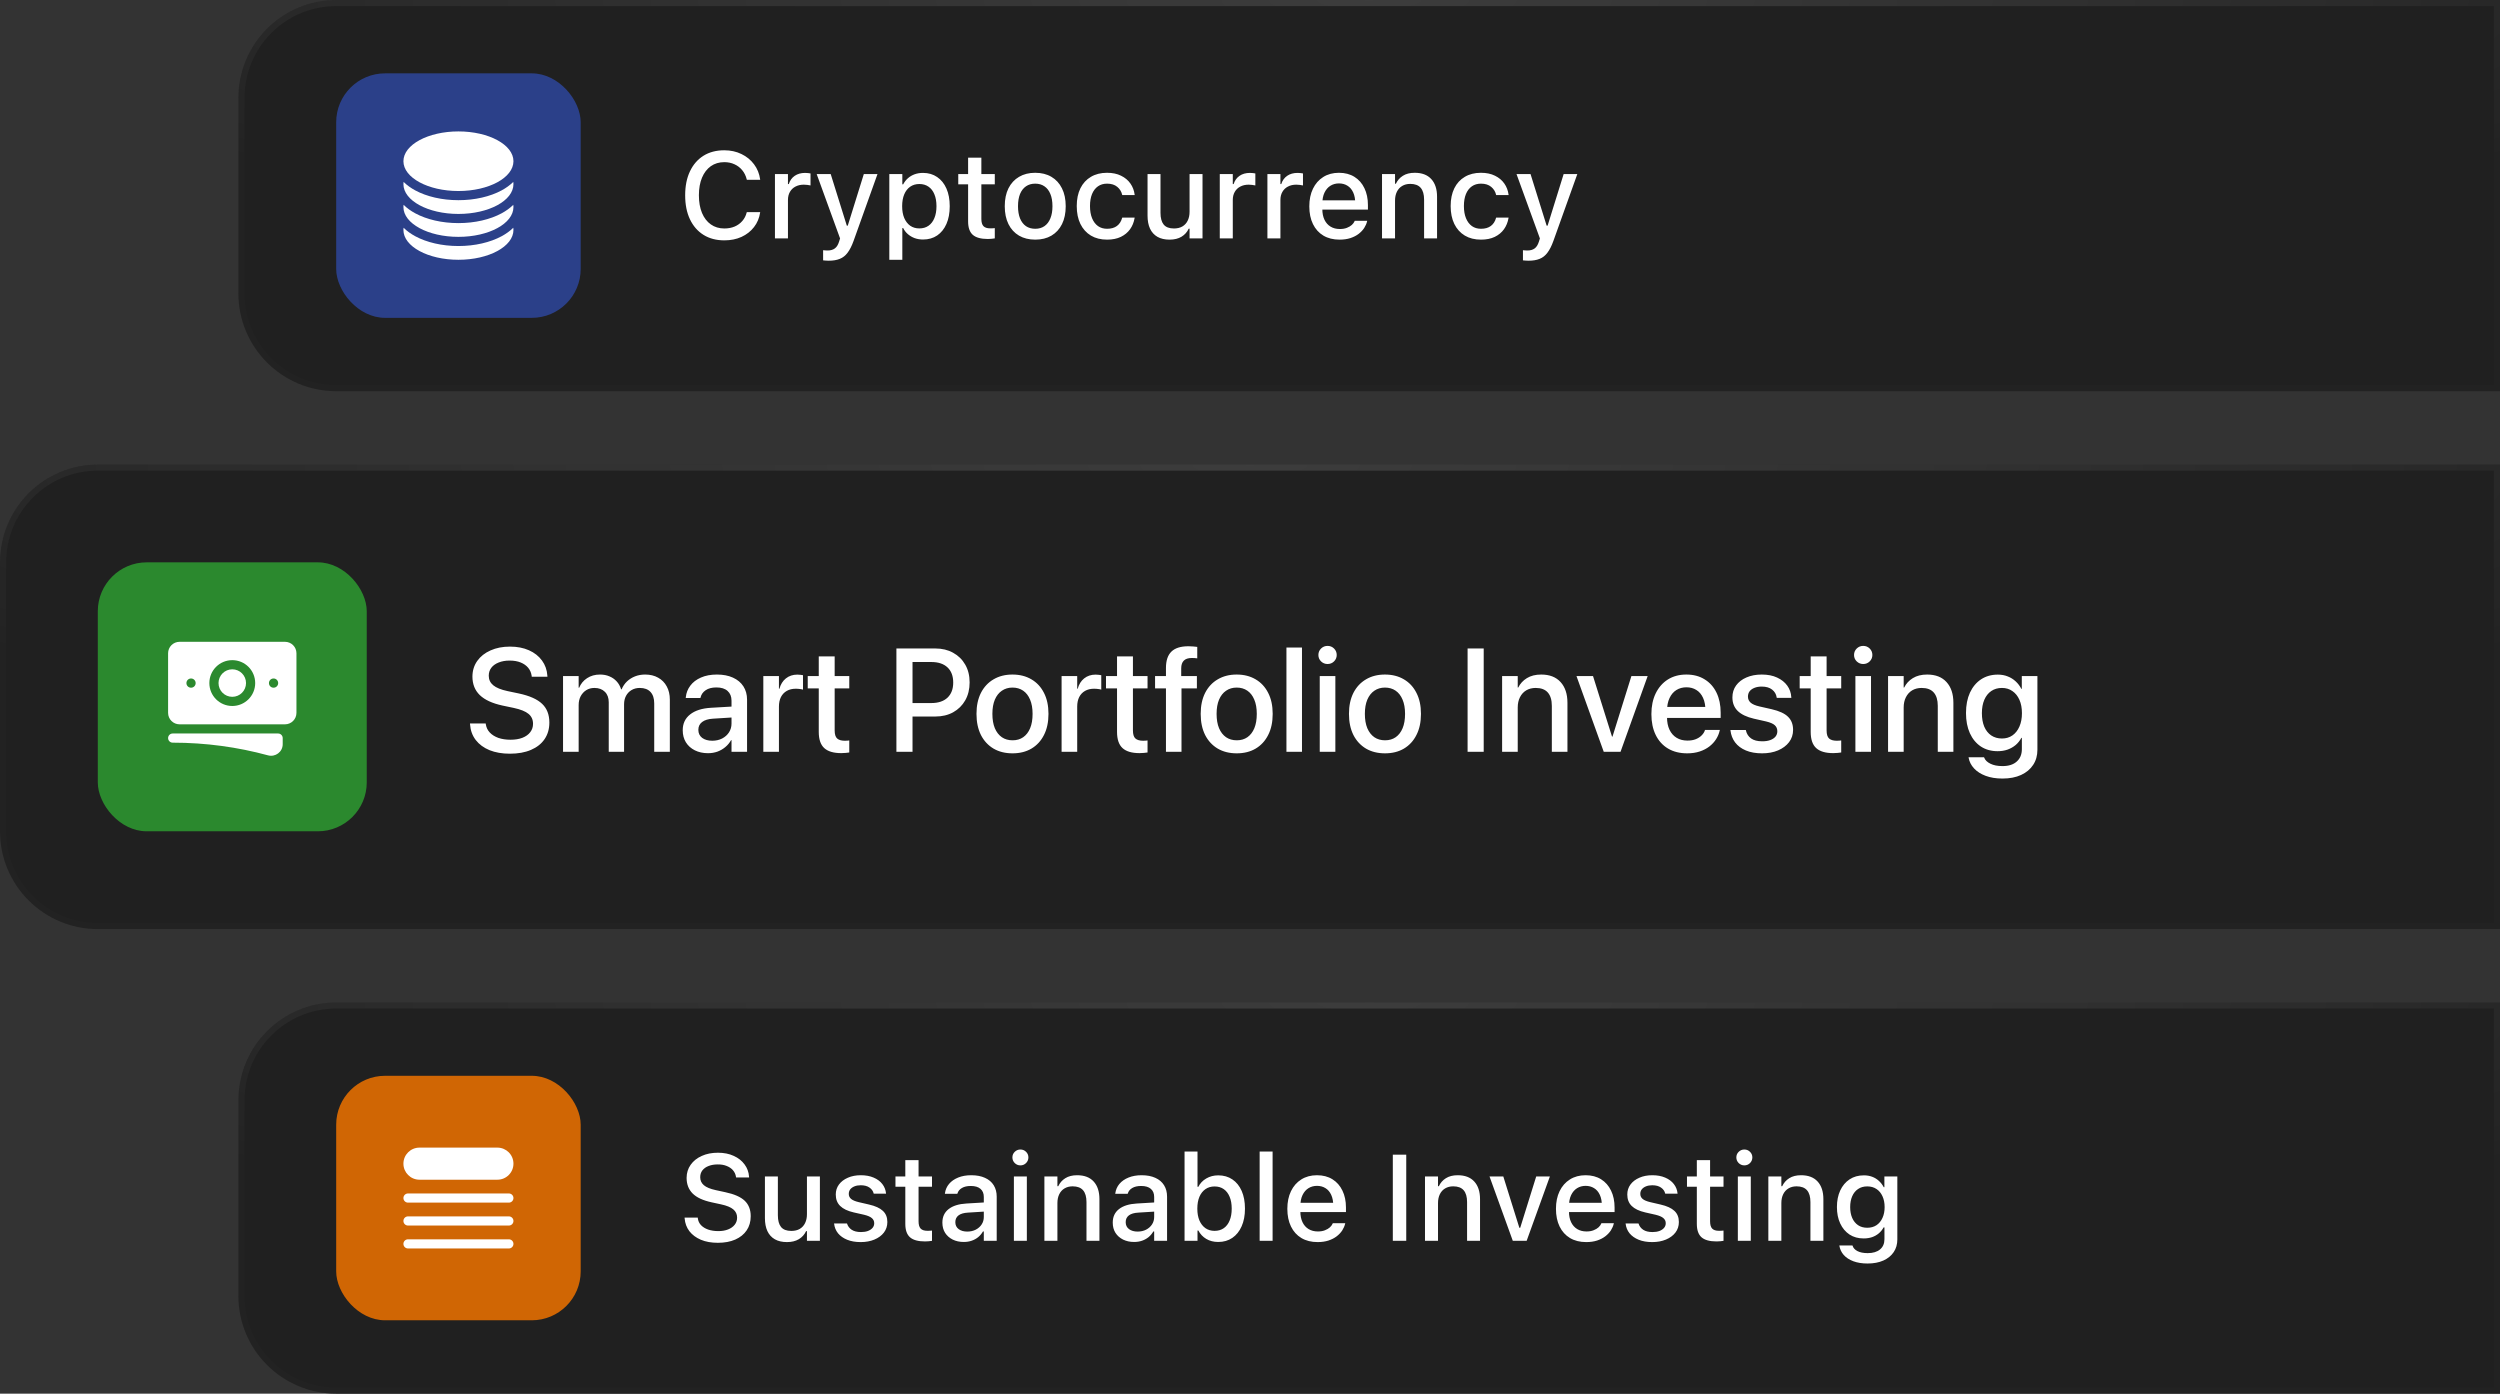 <svg width="409" height="228" viewBox="0 0 409 228" fill="none" xmlns="http://www.w3.org/2000/svg">
<rect x="0" y="0" width="409" height="228" fill="#333333" stroke="none"/>
<path d="M39 16C39 7.163 46.163 0 55 0H409V64H55C46.163 64 39 56.837 39 48V16Z" fill="#202020"/>
<path d="M39.5 16C39.5 7.44 46.44 0.5 55 0.5H408.5V63.5H55C46.44 63.5 39.5 56.56 39.5 48V16Z" stroke="white" stroke-opacity="0.01"/>
<path d="M39.5 16C39.5 7.44 46.44 0.5 55 0.5H408.5V63.5H55C46.44 63.5 39.5 56.56 39.5 48V16Z" stroke="url(#paint0_radial_2_776)" stroke-opacity="0.12"/>
<rect x="55" y="12" width="40" height="40" rx="8" fill="#2B4089"/>
<path d="M84 26.375C84 29.067 79.971 31.25 75 31.25C70.029 31.25 66 29.067 66 26.375C66 23.683 70.029 21.5 75 21.5C79.971 21.5 84 23.683 84 26.375Z" fill="white"/>
<path d="M75 32.75C77.685 32.75 80.191 32.164 82.078 31.141C82.768 30.767 83.425 30.304 83.975 29.757C83.992 29.878 84 30.001 84 30.125C84 32.817 79.971 35 75 35C70.029 35 66 32.817 66 30.125C66 30.001 66.008 29.878 66.025 29.757C66.575 30.304 67.232 30.767 67.922 31.141C69.809 32.164 72.315 32.75 75 32.75Z" fill="white"/>
<path d="M75 36.5C77.685 36.5 80.191 35.914 82.078 34.891C82.768 34.517 83.425 34.054 83.975 33.507C83.992 33.628 84 33.751 84 33.875C84 36.567 79.971 38.75 75 38.75C70.029 38.75 66 36.567 66 33.875C66 33.751 66.008 33.628 66.025 33.507C66.575 34.054 67.232 34.517 67.922 34.891C69.809 35.914 72.315 36.5 75 36.5Z" fill="white"/>
<path d="M75 40.25C77.685 40.25 80.191 39.664 82.078 38.641C82.768 38.267 83.425 37.804 83.975 37.257C83.992 37.378 84 37.501 84 37.625C84 40.317 79.971 42.5 75 42.5C70.029 42.5 66 40.317 66 37.625C66 37.501 66.008 37.378 66.025 37.257C66.575 37.804 67.232 38.267 67.922 38.641C69.809 39.664 72.315 40.25 75 40.25Z" fill="white"/>
<path d="M118.5 39.322C117.185 39.322 116.049 39.023 115.092 38.424C114.135 37.825 113.396 36.975 112.875 35.875C112.354 34.775 112.094 33.469 112.094 31.959V31.949C112.094 30.432 112.354 29.127 112.875 28.033C113.396 26.933 114.132 26.083 115.082 25.484C116.039 24.885 117.175 24.586 118.49 24.586C119.525 24.586 120.463 24.791 121.303 25.201C122.143 25.605 122.829 26.165 123.363 26.881C123.897 27.59 124.229 28.411 124.359 29.342V29.41H122.182L122.162 29.332C122.019 28.759 121.775 28.264 121.43 27.848C121.091 27.431 120.671 27.109 120.17 26.881C119.675 26.646 119.115 26.529 118.49 26.529C117.644 26.529 116.908 26.751 116.283 27.193C115.665 27.636 115.186 28.261 114.848 29.068C114.509 29.876 114.34 30.833 114.34 31.939V31.959C114.34 33.066 114.509 34.026 114.848 34.84C115.186 35.647 115.668 36.272 116.293 36.715C116.918 37.158 117.654 37.379 118.5 37.379C119.125 37.379 119.685 37.275 120.18 37.066C120.681 36.852 121.101 36.549 121.439 36.158C121.785 35.768 122.025 35.299 122.162 34.752L122.182 34.703H124.359V34.762C124.223 35.673 123.887 36.471 123.354 37.154C122.826 37.838 122.146 38.372 121.312 38.756C120.486 39.133 119.548 39.322 118.5 39.322ZM126.781 39V28.473H128.91V30.113H129.047C129.229 29.534 129.551 29.085 130.014 28.766C130.476 28.447 131.046 28.287 131.723 28.287C131.892 28.287 132.055 28.297 132.211 28.316C132.374 28.336 132.504 28.355 132.602 28.375V30.338C132.439 30.299 132.266 30.27 132.084 30.25C131.902 30.224 131.71 30.211 131.508 30.211C130.987 30.211 130.531 30.315 130.141 30.523C129.75 30.725 129.447 31.015 129.232 31.393C129.018 31.764 128.91 32.203 128.91 32.711V39H126.781ZM135.58 42.652C135.43 42.652 135.274 42.646 135.111 42.633C134.949 42.626 134.799 42.613 134.662 42.594V40.934C134.766 40.947 134.88 40.956 135.004 40.963C135.128 40.976 135.251 40.982 135.375 40.982C135.87 40.982 136.267 40.872 136.566 40.65C136.872 40.435 137.107 40.065 137.27 39.537L137.436 39.01L133.607 28.473H135.902L138.832 37.857L138.236 36.92H138.988L138.402 37.857L141.322 28.473H143.559L139.643 39.42C139.35 40.234 139.024 40.875 138.666 41.344C138.314 41.819 137.888 42.154 137.387 42.35C136.892 42.551 136.29 42.652 135.58 42.652ZM145.492 42.506V28.473H147.621V30.162H147.758C147.96 29.771 148.22 29.436 148.539 29.156C148.858 28.876 149.223 28.662 149.633 28.512C150.049 28.362 150.505 28.287 151 28.287C151.892 28.287 152.663 28.512 153.314 28.961C153.972 29.404 154.48 30.032 154.838 30.846C155.196 31.66 155.375 32.62 155.375 33.727V33.746C155.375 34.859 155.196 35.823 154.838 36.637C154.48 37.45 153.975 38.079 153.324 38.522C152.673 38.964 151.902 39.185 151.01 39.185C150.521 39.185 150.066 39.111 149.643 38.961C149.226 38.805 148.855 38.587 148.529 38.307C148.204 38.027 147.947 37.695 147.758 37.31H147.621V42.506H145.492ZM150.404 37.369C150.99 37.369 151.492 37.223 151.908 36.93C152.325 36.637 152.644 36.22 152.865 35.68C153.093 35.139 153.207 34.495 153.207 33.746V33.727C153.207 32.971 153.093 32.324 152.865 31.783C152.644 31.243 152.325 30.829 151.908 30.543C151.492 30.25 150.99 30.104 150.404 30.104C149.831 30.104 149.333 30.25 148.91 30.543C148.487 30.836 148.161 31.253 147.934 31.793C147.706 32.333 147.592 32.978 147.592 33.727V33.746C147.592 34.488 147.706 35.13 147.934 35.67C148.168 36.21 148.493 36.63 148.91 36.93C149.333 37.223 149.831 37.369 150.404 37.369ZM161.615 39.098C160.489 39.098 159.669 38.873 159.154 38.424C158.64 37.975 158.383 37.242 158.383 36.227V30.152H156.771V28.473H158.383V25.797H160.551V28.473H162.748V30.152H160.551V35.807C160.551 36.36 160.665 36.757 160.893 36.998C161.127 37.239 161.495 37.359 161.996 37.359C162.146 37.359 162.276 37.356 162.387 37.35C162.497 37.337 162.618 37.327 162.748 37.32V39C162.592 39.026 162.416 39.049 162.221 39.068C162.025 39.088 161.824 39.098 161.615 39.098ZM169.369 39.205C168.347 39.205 167.462 38.987 166.713 38.551C165.964 38.108 165.388 37.48 164.984 36.666C164.581 35.846 164.379 34.872 164.379 33.746V33.727C164.379 32.594 164.581 31.62 164.984 30.807C165.395 29.993 165.971 29.368 166.713 28.932C167.462 28.489 168.344 28.268 169.359 28.268C170.388 28.268 171.273 28.489 172.016 28.932C172.758 29.368 173.331 29.993 173.734 30.807C174.145 31.62 174.35 32.594 174.35 33.727V33.746C174.35 34.872 174.148 35.846 173.744 36.666C173.34 37.48 172.764 38.108 172.016 38.551C171.273 38.987 170.391 39.205 169.369 39.205ZM169.369 37.428C169.962 37.428 170.466 37.281 170.883 36.988C171.299 36.695 171.618 36.275 171.84 35.728C172.068 35.182 172.182 34.521 172.182 33.746V33.727C172.182 32.945 172.068 32.281 171.84 31.734C171.618 31.188 171.296 30.771 170.873 30.484C170.456 30.191 169.952 30.045 169.359 30.045C168.773 30.045 168.269 30.191 167.846 30.484C167.429 30.771 167.107 31.188 166.879 31.734C166.658 32.281 166.547 32.945 166.547 33.727V33.746C166.547 34.521 166.658 35.185 166.879 35.738C167.107 36.285 167.429 36.705 167.846 36.998C168.269 37.285 168.777 37.428 169.369 37.428ZM181.117 39.205C180.095 39.205 179.213 38.984 178.471 38.541C177.729 38.092 177.156 37.457 176.752 36.637C176.355 35.816 176.156 34.843 176.156 33.717V33.697C176.156 32.584 176.355 31.62 176.752 30.807C177.156 29.993 177.729 29.368 178.471 28.932C179.213 28.489 180.092 28.268 181.107 28.268C181.999 28.268 182.764 28.427 183.402 28.746C184.047 29.059 184.558 29.485 184.936 30.025C185.313 30.566 185.544 31.174 185.629 31.852L185.639 31.91H183.598L183.588 31.871C183.471 31.35 183.204 30.917 182.787 30.572C182.37 30.221 181.814 30.045 181.117 30.045C180.538 30.045 180.04 30.191 179.623 30.484C179.206 30.777 178.884 31.197 178.656 31.744C178.435 32.291 178.324 32.942 178.324 33.697V33.717C178.324 34.492 178.438 35.156 178.666 35.709C178.894 36.262 179.216 36.689 179.633 36.988C180.049 37.281 180.544 37.428 181.117 37.428C181.781 37.428 182.318 37.275 182.729 36.969C183.139 36.663 183.422 36.227 183.578 35.66L183.598 35.602H185.629L185.619 35.68C185.502 36.37 185.255 36.978 184.877 37.506C184.499 38.033 183.995 38.45 183.363 38.756C182.738 39.055 181.99 39.205 181.117 39.205ZM191.342 39.205C190.561 39.205 189.9 39.052 189.359 38.746C188.819 38.434 188.412 37.984 188.139 37.398C187.872 36.812 187.738 36.109 187.738 35.289V28.473H189.857V34.81C189.857 35.663 190.03 36.305 190.375 36.734C190.727 37.164 191.286 37.379 192.055 37.379C192.602 37.379 193.064 37.268 193.441 37.047C193.826 36.819 194.115 36.5 194.311 36.09C194.512 35.68 194.613 35.198 194.613 34.645V28.473H196.732V39H194.613V37.408H194.477C194.216 37.968 193.822 38.408 193.295 38.727C192.768 39.046 192.117 39.205 191.342 39.205ZM199.555 39V28.473H201.684V30.113H201.82C202.003 29.534 202.325 29.085 202.787 28.766C203.249 28.447 203.819 28.287 204.496 28.287C204.665 28.287 204.828 28.297 204.984 28.316C205.147 28.336 205.277 28.355 205.375 28.375V30.338C205.212 30.299 205.04 30.27 204.857 30.25C204.675 30.224 204.483 30.211 204.281 30.211C203.76 30.211 203.305 30.315 202.914 30.523C202.523 30.725 202.221 31.015 202.006 31.393C201.791 31.764 201.684 32.203 201.684 32.711V39H199.555ZM207.348 39V28.473H209.477V30.113H209.613C209.796 29.534 210.118 29.085 210.58 28.766C211.042 28.447 211.612 28.287 212.289 28.287C212.458 28.287 212.621 28.297 212.777 28.316C212.94 28.336 213.07 28.355 213.168 28.375V30.338C213.005 30.299 212.833 30.27 212.65 30.25C212.468 30.224 212.276 30.211 212.074 30.211C211.553 30.211 211.098 30.315 210.707 30.523C210.316 30.725 210.014 31.015 209.799 31.393C209.584 31.764 209.477 32.203 209.477 32.711V39H207.348ZM219.154 39.205C218.126 39.205 217.24 38.984 216.498 38.541C215.762 38.098 215.196 37.47 214.799 36.656C214.402 35.842 214.203 34.879 214.203 33.766V33.756C214.203 32.656 214.402 31.695 214.799 30.875C215.196 30.055 215.756 29.417 216.479 28.961C217.208 28.499 218.064 28.268 219.047 28.268C220.03 28.268 220.876 28.489 221.586 28.932C222.296 29.374 222.839 29.993 223.217 30.787C223.601 31.575 223.793 32.496 223.793 33.551V34.293H215.277V32.779H222.748L221.723 34.176V33.346C221.723 32.59 221.609 31.969 221.381 31.48C221.153 30.986 220.837 30.618 220.434 30.377C220.036 30.13 219.577 30.006 219.057 30.006C218.536 30.006 218.07 30.133 217.66 30.387C217.25 30.641 216.924 31.018 216.684 31.52C216.449 32.014 216.332 32.623 216.332 33.346V34.185C216.332 34.876 216.449 35.465 216.684 35.953C216.918 36.441 217.25 36.816 217.68 37.076C218.109 37.337 218.617 37.467 219.203 37.467C219.646 37.467 220.03 37.402 220.355 37.272C220.688 37.141 220.958 36.982 221.166 36.793C221.374 36.598 221.521 36.399 221.605 36.197L221.635 36.119H223.676L223.656 36.207C223.572 36.572 223.415 36.933 223.188 37.291C222.96 37.643 222.657 37.965 222.279 38.258C221.908 38.544 221.459 38.775 220.932 38.951C220.411 39.12 219.818 39.205 219.154 39.205ZM226.098 39V28.473H228.227V30.064H228.363C228.624 29.511 229.008 29.075 229.516 28.756C230.03 28.43 230.674 28.268 231.449 28.268C232.628 28.268 233.529 28.609 234.154 29.293C234.786 29.977 235.102 30.94 235.102 32.184V39H232.982V32.662C232.982 31.803 232.797 31.158 232.426 30.729C232.055 30.299 231.485 30.084 230.717 30.084C230.209 30.084 229.766 30.198 229.389 30.426C229.018 30.647 228.731 30.963 228.529 31.373C228.327 31.783 228.227 32.268 228.227 32.828V39H226.098ZM242.289 39.205C241.267 39.205 240.385 38.984 239.643 38.541C238.9 38.092 238.327 37.457 237.924 36.637C237.527 35.816 237.328 34.843 237.328 33.717V33.697C237.328 32.584 237.527 31.62 237.924 30.807C238.327 29.993 238.9 29.368 239.643 28.932C240.385 28.489 241.264 28.268 242.279 28.268C243.171 28.268 243.936 28.427 244.574 28.746C245.219 29.059 245.73 29.485 246.107 30.025C246.485 30.566 246.716 31.174 246.801 31.852L246.811 31.91H244.77L244.76 31.871C244.643 31.35 244.376 30.917 243.959 30.572C243.542 30.221 242.986 30.045 242.289 30.045C241.71 30.045 241.212 30.191 240.795 30.484C240.378 30.777 240.056 31.197 239.828 31.744C239.607 32.291 239.496 32.942 239.496 33.697V33.717C239.496 34.492 239.61 35.156 239.838 35.709C240.066 36.262 240.388 36.689 240.805 36.988C241.221 37.281 241.716 37.428 242.289 37.428C242.953 37.428 243.49 37.275 243.9 36.969C244.311 36.663 244.594 36.227 244.75 35.66L244.77 35.602H246.801L246.791 35.68C246.674 36.37 246.426 36.978 246.049 37.506C245.671 38.033 245.167 38.45 244.535 38.756C243.91 39.055 243.161 39.205 242.289 39.205ZM250.072 42.652C249.923 42.652 249.766 42.646 249.604 42.633C249.441 42.626 249.291 42.613 249.154 42.594V40.934C249.258 40.947 249.372 40.956 249.496 40.963C249.62 40.976 249.743 40.982 249.867 40.982C250.362 40.982 250.759 40.872 251.059 40.65C251.365 40.435 251.599 40.065 251.762 39.537L251.928 39.01L248.1 28.473H250.395L253.324 37.857L252.729 36.92H253.48L252.895 37.857L255.814 28.473H258.051L254.135 39.42C253.842 40.234 253.516 40.875 253.158 41.344C252.807 41.819 252.38 42.154 251.879 42.35C251.384 42.551 250.782 42.652 250.072 42.652Z" fill="white"/>
<path d="M0 92C0 83.163 7.163 76 16 76H409V152H16C7.163 152 0 144.837 0 136V92Z" fill="#202020"/>
<path d="M0.5 92C0.5 83.44 7.44 76.5 16 76.5H408.5V151.5H16C7.44 151.5 0.5 144.56 0.5 136V92Z" stroke="white" stroke-opacity="0.01"/>
<path d="M0.5 92C0.5 83.44 7.44 76.5 16 76.5H408.5V151.5H16C7.44 151.5 0.5 144.56 0.5 136V92Z" stroke="url(#paint1_radial_2_776)" stroke-opacity="0.12"/>
<rect x="16" y="92" width="44" height="44" rx="8" fill="#2B892E"/>
<path d="M38 109.5C36.757 109.5 35.75 110.507 35.75 111.75C35.75 112.993 36.757 114 38 114C39.243 114 40.25 112.993 40.25 111.75C40.25 110.507 39.243 109.5 38 109.5Z" fill="white"/>
<path fill-rule="evenodd" clip-rule="evenodd" d="M27.5 106.875C27.5 105.839 28.34 105 29.375 105H46.625C47.66 105 48.5 105.839 48.5 106.875V116.625C48.5 117.661 47.66 118.5 46.625 118.5H29.375C28.34 118.5 27.5 117.661 27.5 116.625V106.875ZM34.25 111.75C34.25 109.679 35.929 108 38 108C40.071 108 41.75 109.679 41.75 111.75C41.75 113.821 40.071 115.5 38 115.5C35.929 115.5 34.25 113.821 34.25 111.75ZM44.75 111C44.336 111 44 111.336 44 111.75V111.758C44 112.172 44.336 112.508 44.75 112.508H44.758C45.172 112.508 45.508 112.172 45.508 111.758V111.75C45.508 111.336 45.172 111 44.758 111H44.75ZM30.5 111.75C30.5 111.336 30.836 111 31.25 111H31.258C31.672 111 32.008 111.336 32.008 111.75V111.758C32.008 112.172 31.672 112.508 31.258 112.508H31.25C30.836 112.508 30.5 112.172 30.5 111.758V111.75Z" fill="white"/>
<path d="M28.25 120C27.836 120 27.5 120.336 27.5 120.75C27.5 121.164 27.836 121.5 28.25 121.5C33.65 121.5 38.88 122.222 43.85 123.575C45.04 123.899 46.25 123.017 46.25 121.755V120.75C46.25 120.336 45.914 120 45.5 120H28.25Z" fill="white"/>
<path d="M83.418 123.305C82.152 123.305 81.043 123.113 80.09 122.73C79.144 122.34 78.394 121.789 77.84 121.078C77.285 120.359 76.973 119.508 76.902 118.523L76.891 118.359H79.457L79.481 118.5C79.559 119.016 79.773 119.461 80.125 119.836C80.477 120.211 80.941 120.504 81.519 120.715C82.106 120.918 82.773 121.02 83.523 121.02C84.273 121.02 84.922 120.914 85.469 120.703C86.023 120.484 86.449 120.18 86.746 119.789C87.051 119.398 87.203 118.941 87.203 118.418V118.406C87.203 117.734 86.957 117.195 86.465 116.789C85.981 116.383 85.176 116.059 84.051 115.816L82.211 115.43C80.547 115.07 79.309 114.5 78.496 113.719C77.691 112.938 77.289 111.926 77.289 110.684V110.672C77.297 109.703 77.562 108.852 78.086 108.117C78.609 107.383 79.332 106.812 80.254 106.406C81.176 105.992 82.234 105.785 83.43 105.785C84.609 105.785 85.644 105.984 86.535 106.383C87.434 106.781 88.144 107.34 88.668 108.059C89.191 108.77 89.484 109.594 89.547 110.531L89.559 110.719H86.992L86.981 110.566C86.902 110.043 86.707 109.598 86.394 109.23C86.082 108.863 85.672 108.578 85.164 108.375C84.656 108.172 84.062 108.07 83.383 108.07C82.695 108.07 82.094 108.176 81.578 108.387C81.062 108.59 80.664 108.875 80.383 109.242C80.102 109.609 79.961 110.043 79.961 110.543V110.555C79.961 111.188 80.207 111.707 80.699 112.113C81.191 112.52 81.969 112.836 83.031 113.062L84.871 113.449C86.629 113.824 87.902 114.391 88.691 115.148C89.481 115.898 89.875 116.918 89.875 118.207V118.219C89.875 119.258 89.613 120.16 89.09 120.926C88.574 121.684 87.832 122.27 86.863 122.684C85.902 123.098 84.754 123.305 83.418 123.305ZM92.113 123V110.602H94.668V112.512H94.75C95.016 111.863 95.445 111.344 96.039 110.953C96.641 110.555 97.348 110.355 98.16 110.355C98.731 110.355 99.242 110.453 99.695 110.648C100.156 110.836 100.551 111.109 100.879 111.469C101.207 111.82 101.453 112.254 101.617 112.77H101.699C101.91 112.27 102.203 111.84 102.578 111.48C102.961 111.121 103.402 110.844 103.902 110.648C104.41 110.453 104.957 110.355 105.543 110.355C106.363 110.355 107.074 110.527 107.676 110.871C108.285 111.207 108.754 111.684 109.082 112.301C109.418 112.91 109.586 113.633 109.586 114.469V123H107.031V115.078C107.031 114.266 106.828 113.641 106.422 113.203C106.016 112.766 105.43 112.547 104.664 112.547C104.156 112.547 103.707 112.664 103.316 112.898C102.934 113.125 102.633 113.441 102.414 113.848C102.203 114.246 102.098 114.707 102.098 115.23V123H99.59V114.891C99.59 114.164 99.379 113.594 98.957 113.18C98.535 112.758 97.965 112.547 97.246 112.547C96.746 112.547 96.301 112.668 95.91 112.91C95.527 113.152 95.223 113.484 94.996 113.906C94.777 114.328 94.668 114.809 94.668 115.348V123H92.113ZM115.832 123.223C115.02 123.223 114.301 123.066 113.676 122.754C113.051 122.441 112.562 122.004 112.211 121.441C111.867 120.879 111.695 120.227 111.695 119.484V119.461C111.695 118.375 112.098 117.516 112.902 116.883C113.707 116.242 114.844 115.879 116.312 115.793L120.977 115.523V117.305L116.652 117.574C115.871 117.621 115.273 117.805 114.859 118.125C114.453 118.438 114.25 118.859 114.25 119.391V119.414C114.25 119.961 114.457 120.395 114.871 120.715C115.293 121.027 115.844 121.184 116.523 121.184C117.125 121.184 117.664 121.062 118.141 120.82C118.617 120.57 118.992 120.234 119.266 119.812C119.539 119.383 119.676 118.902 119.676 118.371V114.633C119.676 113.953 119.461 113.422 119.031 113.039C118.609 112.656 118 112.465 117.203 112.465C116.477 112.465 115.891 112.617 115.445 112.922C115.008 113.219 114.73 113.609 114.613 114.094L114.59 114.188H112.188L112.199 114.059C112.27 113.355 112.516 112.727 112.938 112.172C113.359 111.609 113.938 111.168 114.672 110.848C115.414 110.52 116.285 110.355 117.285 110.355C118.301 110.355 119.176 110.523 119.91 110.859C120.652 111.195 121.223 111.672 121.621 112.289C122.02 112.906 122.219 113.633 122.219 114.469V123H119.676V121.09H119.605C119.363 121.52 119.051 121.895 118.668 122.215C118.293 122.535 117.863 122.785 117.379 122.965C116.895 123.137 116.379 123.223 115.832 123.223ZM124.879 123V110.602H127.434V112.676H127.516C127.711 111.957 128.062 111.395 128.57 110.988C129.086 110.574 129.711 110.367 130.445 110.367C130.633 110.367 130.809 110.379 130.973 110.402C131.137 110.418 131.27 110.438 131.371 110.461V112.828C131.246 112.781 131.078 112.746 130.867 112.723C130.656 112.691 130.426 112.676 130.176 112.676C129.621 112.676 129.137 112.793 128.723 113.027C128.309 113.262 127.988 113.598 127.762 114.035C127.543 114.473 127.434 114.996 127.434 115.605V123H124.879ZM137.629 123.211C136.379 123.211 135.453 122.938 134.852 122.391C134.25 121.844 133.949 120.957 133.949 119.73V112.617H132.145V110.602H133.949V107.391H136.551V110.602H138.941V112.617H136.551V119.496C136.551 120.137 136.688 120.578 136.961 120.82C137.234 121.062 137.648 121.184 138.203 121.184C138.352 121.184 138.484 121.18 138.602 121.172C138.719 121.156 138.832 121.145 138.941 121.137V123.105C138.777 123.129 138.582 123.152 138.355 123.176C138.129 123.199 137.887 123.211 137.629 123.211ZM147.977 117.223V115.02H152.359C153.5 115.02 154.383 114.727 155.008 114.141C155.633 113.547 155.945 112.727 155.945 111.68V111.656C155.945 110.594 155.633 109.77 155.008 109.184C154.383 108.598 153.5 108.305 152.359 108.305H147.977V106.09H153.016C154.125 106.09 155.098 106.324 155.934 106.793C156.777 107.254 157.438 107.902 157.914 108.738C158.391 109.566 158.629 110.531 158.629 111.633V111.656C158.629 112.758 158.391 113.73 157.914 114.574C157.438 115.41 156.777 116.062 155.934 116.531C155.098 116.992 154.125 117.223 153.016 117.223H147.977ZM146.652 123V106.09H149.289V123H146.652ZM165.648 123.246C164.461 123.246 163.426 122.988 162.543 122.473C161.66 121.949 160.973 121.207 160.48 120.246C159.996 119.277 159.754 118.129 159.754 116.801V116.777C159.754 115.457 159.996 114.316 160.48 113.355C160.973 112.395 161.66 111.656 162.543 111.141C163.426 110.617 164.457 110.355 165.637 110.355C166.824 110.355 167.859 110.617 168.742 111.141C169.625 111.656 170.309 112.395 170.793 113.355C171.285 114.309 171.531 115.449 171.531 116.777V116.801C171.531 118.137 171.285 119.285 170.793 120.246C170.309 121.207 169.625 121.949 168.742 122.473C167.867 122.988 166.836 123.246 165.648 123.246ZM165.66 121.113C166.332 121.113 166.91 120.945 167.395 120.609C167.887 120.266 168.266 119.773 168.531 119.133C168.797 118.492 168.93 117.715 168.93 116.801V116.777C168.93 115.871 168.793 115.098 168.52 114.457C168.254 113.816 167.875 113.328 167.383 112.992C166.891 112.656 166.309 112.488 165.637 112.488C164.98 112.488 164.402 112.66 163.902 113.004C163.41 113.34 163.027 113.828 162.754 114.469C162.488 115.102 162.355 115.871 162.355 116.777V116.801C162.355 117.715 162.488 118.492 162.754 119.133C163.027 119.773 163.41 120.266 163.902 120.609C164.395 120.945 164.98 121.113 165.66 121.113ZM173.676 123V110.602H176.23V112.676H176.312C176.508 111.957 176.859 111.395 177.367 110.988C177.883 110.574 178.508 110.367 179.242 110.367C179.43 110.367 179.605 110.379 179.77 110.402C179.934 110.418 180.066 110.438 180.168 110.461V112.828C180.043 112.781 179.875 112.746 179.664 112.723C179.453 112.691 179.223 112.676 178.973 112.676C178.418 112.676 177.934 112.793 177.52 113.027C177.105 113.262 176.785 113.598 176.559 114.035C176.34 114.473 176.23 114.996 176.23 115.605V123H173.676ZM186.426 123.211C185.176 123.211 184.25 122.938 183.648 122.391C183.047 121.844 182.746 120.957 182.746 119.73V112.617H180.941V110.602H182.746V107.391H185.348V110.602H187.738V112.617H185.348V119.496C185.348 120.137 185.484 120.578 185.758 120.82C186.031 121.062 186.445 121.184 187 121.184C187.148 121.184 187.281 121.18 187.398 121.172C187.516 121.156 187.629 121.145 187.738 121.137V123.105C187.574 123.129 187.379 123.152 187.152 123.176C186.926 123.199 186.684 123.211 186.426 123.211ZM190.75 123V112.617H188.969V110.602H190.75V109.277C190.75 108.074 191.047 107.184 191.641 106.605C192.234 106.02 193.164 105.727 194.43 105.727C194.695 105.727 194.957 105.738 195.215 105.762C195.473 105.777 195.691 105.801 195.871 105.832V107.707C195.746 107.684 195.605 107.668 195.449 107.66C195.293 107.652 195.137 107.648 194.98 107.648C194.387 107.648 193.949 107.793 193.668 108.082C193.387 108.363 193.246 108.785 193.246 109.348V110.602H195.812V112.617H193.293V123H190.75ZM202.328 123.246C201.141 123.246 200.105 122.988 199.223 122.473C198.34 121.949 197.652 121.207 197.16 120.246C196.676 119.277 196.434 118.129 196.434 116.801V116.777C196.434 115.457 196.676 114.316 197.16 113.355C197.652 112.395 198.34 111.656 199.223 111.141C200.105 110.617 201.137 110.355 202.316 110.355C203.504 110.355 204.539 110.617 205.422 111.141C206.305 111.656 206.988 112.395 207.473 113.355C207.965 114.309 208.211 115.449 208.211 116.777V116.801C208.211 118.137 207.965 119.285 207.473 120.246C206.988 121.207 206.305 121.949 205.422 122.473C204.547 122.988 203.516 123.246 202.328 123.246ZM202.34 121.113C203.012 121.113 203.59 120.945 204.074 120.609C204.566 120.266 204.945 119.773 205.211 119.133C205.477 118.492 205.609 117.715 205.609 116.801V116.777C205.609 115.871 205.473 115.098 205.199 114.457C204.934 113.816 204.555 113.328 204.062 112.992C203.57 112.656 202.988 112.488 202.316 112.488C201.66 112.488 201.082 112.66 200.582 113.004C200.09 113.34 199.707 113.828 199.434 114.469C199.168 115.102 199.035 115.871 199.035 116.777V116.801C199.035 117.715 199.168 118.492 199.434 119.133C199.707 119.773 200.09 120.266 200.582 120.609C201.074 120.945 201.66 121.113 202.34 121.113ZM210.461 123V105.938H213.004V123H210.461ZM215.91 123V110.602H218.465V123H215.91ZM217.188 108.633C216.773 108.633 216.418 108.488 216.121 108.199C215.832 107.91 215.688 107.562 215.688 107.156C215.688 106.742 215.832 106.391 216.121 106.102C216.418 105.812 216.773 105.668 217.188 105.668C217.609 105.668 217.965 105.812 218.254 106.102C218.543 106.391 218.688 106.742 218.688 107.156C218.688 107.562 218.543 107.91 218.254 108.199C217.965 108.488 217.609 108.633 217.188 108.633ZM226.586 123.246C225.398 123.246 224.363 122.988 223.48 122.473C222.598 121.949 221.91 121.207 221.418 120.246C220.934 119.277 220.691 118.129 220.691 116.801V116.777C220.691 115.457 220.934 114.316 221.418 113.355C221.91 112.395 222.598 111.656 223.48 111.141C224.363 110.617 225.395 110.355 226.574 110.355C227.762 110.355 228.797 110.617 229.68 111.141C230.562 111.656 231.246 112.395 231.73 113.355C232.223 114.309 232.469 115.449 232.469 116.777V116.801C232.469 118.137 232.223 119.285 231.73 120.246C231.246 121.207 230.562 121.949 229.68 122.473C228.805 122.988 227.773 123.246 226.586 123.246ZM226.598 121.113C227.27 121.113 227.848 120.945 228.332 120.609C228.824 120.266 229.203 119.773 229.469 119.133C229.734 118.492 229.867 117.715 229.867 116.801V116.777C229.867 115.871 229.73 115.098 229.457 114.457C229.191 113.816 228.812 113.328 228.32 112.992C227.828 112.656 227.246 112.488 226.574 112.488C225.918 112.488 225.34 112.66 224.84 113.004C224.348 113.34 223.965 113.828 223.691 114.469C223.426 115.102 223.293 115.871 223.293 116.777V116.801C223.293 117.715 223.426 118.492 223.691 119.133C223.965 119.773 224.348 120.266 224.84 120.609C225.332 120.945 225.918 121.113 226.598 121.113ZM240.098 123V106.09H242.734V123H240.098ZM245.746 123V110.602H248.301V112.477H248.383C248.703 111.836 249.176 111.324 249.801 110.941C250.434 110.551 251.215 110.355 252.145 110.355C253.512 110.355 254.566 110.766 255.309 111.586C256.059 112.406 256.434 113.535 256.434 114.973V123H253.879V115.477C253.879 114.523 253.66 113.797 253.223 113.297C252.785 112.797 252.125 112.547 251.242 112.547C250.648 112.547 250.129 112.68 249.684 112.945C249.246 113.211 248.906 113.586 248.664 114.07C248.422 114.547 248.301 115.109 248.301 115.758V123H245.746ZM262.375 123L257.91 110.602H260.617L263.723 120.504H263.805L266.898 110.602H269.559L265.117 123H262.375ZM276.027 123.246C274.809 123.246 273.762 122.984 272.887 122.461C272.012 121.938 271.34 121.195 270.871 120.234C270.402 119.273 270.168 118.141 270.168 116.836V116.824C270.168 115.535 270.402 114.406 270.871 113.438C271.348 112.461 272.012 111.703 272.863 111.164C273.723 110.625 274.73 110.355 275.887 110.355C277.043 110.355 278.039 110.617 278.875 111.141C279.719 111.656 280.367 112.383 280.82 113.32C281.273 114.25 281.5 115.34 281.5 116.59V117.457H271.445V115.652H280.27L279.016 117.328V116.344C279.016 115.461 278.883 114.734 278.617 114.164C278.352 113.586 277.984 113.156 277.516 112.875C277.055 112.586 276.516 112.441 275.898 112.441C275.289 112.441 274.742 112.59 274.258 112.887C273.781 113.184 273.406 113.625 273.133 114.211C272.859 114.789 272.723 115.5 272.723 116.344V117.328C272.723 118.133 272.859 118.82 273.133 119.391C273.406 119.961 273.793 120.398 274.293 120.703C274.793 121.008 275.387 121.16 276.074 121.16C276.582 121.16 277.027 121.086 277.41 120.938C277.801 120.781 278.121 120.578 278.371 120.328C278.629 120.078 278.809 119.805 278.91 119.508L278.934 119.414H281.371L281.336 119.543C281.234 120.012 281.043 120.469 280.762 120.914C280.488 121.352 280.125 121.75 279.672 122.109C279.219 122.461 278.688 122.738 278.078 122.941C277.469 123.145 276.785 123.246 276.027 123.246ZM288.285 123.246C287.254 123.246 286.367 123.09 285.625 122.777C284.883 122.465 284.297 122.027 283.867 121.465C283.445 120.902 283.191 120.25 283.105 119.508L283.094 119.426H285.625L285.637 119.52C285.762 120.066 286.043 120.496 286.48 120.809C286.918 121.121 287.523 121.277 288.297 121.277C288.812 121.277 289.25 121.211 289.609 121.078C289.977 120.945 290.262 120.758 290.465 120.516C290.668 120.266 290.77 119.973 290.77 119.637V119.625C290.77 119.227 290.633 118.902 290.359 118.652C290.094 118.402 289.621 118.195 288.941 118.031L286.926 117.574C285.754 117.301 284.875 116.879 284.289 116.309C283.711 115.738 283.422 115.004 283.422 114.105V114.094C283.422 113.352 283.621 112.703 284.02 112.148C284.426 111.586 284.988 111.148 285.707 110.836C286.434 110.516 287.273 110.355 288.227 110.355C289.195 110.355 290.031 110.52 290.734 110.848C291.445 111.176 292 111.617 292.398 112.172C292.797 112.727 293.016 113.355 293.055 114.059L293.066 114.176H290.676L290.664 114.094C290.586 113.57 290.336 113.145 289.914 112.816C289.5 112.488 288.934 112.324 288.215 112.324C287.762 112.324 287.363 112.395 287.02 112.535C286.684 112.668 286.422 112.855 286.234 113.098C286.055 113.34 285.965 113.629 285.965 113.965V113.977C285.965 114.359 286.109 114.684 286.398 114.949C286.688 115.207 287.164 115.414 287.828 115.57L289.844 116.027C291.094 116.316 291.988 116.73 292.527 117.27C293.074 117.801 293.348 118.512 293.348 119.402V119.414C293.348 120.172 293.129 120.84 292.691 121.418C292.254 121.988 291.652 122.438 290.887 122.766C290.129 123.086 289.262 123.246 288.285 123.246ZM299.91 123.211C298.66 123.211 297.734 122.938 297.133 122.391C296.531 121.844 296.23 120.957 296.23 119.73V112.617H294.426V110.602H296.23V107.391H298.832V110.602H301.223V112.617H298.832V119.496C298.832 120.137 298.969 120.578 299.242 120.82C299.516 121.062 299.93 121.184 300.484 121.184C300.633 121.184 300.766 121.18 300.883 121.172C301 121.156 301.113 121.145 301.223 121.137V123.105C301.059 123.129 300.863 123.152 300.637 123.176C300.41 123.199 300.168 123.211 299.91 123.211ZM303.543 123V110.602H306.098V123H303.543ZM304.82 108.633C304.406 108.633 304.051 108.488 303.754 108.199C303.465 107.91 303.32 107.562 303.32 107.156C303.32 106.742 303.465 106.391 303.754 106.102C304.051 105.812 304.406 105.668 304.82 105.668C305.242 105.668 305.598 105.812 305.887 106.102C306.176 106.391 306.32 106.742 306.32 107.156C306.32 107.562 306.176 107.91 305.887 108.199C305.598 108.488 305.242 108.633 304.82 108.633ZM308.887 123V110.602H311.441V112.477H311.523C311.844 111.836 312.316 111.324 312.941 110.941C313.574 110.551 314.355 110.355 315.285 110.355C316.652 110.355 317.707 110.766 318.449 111.586C319.199 112.406 319.574 113.535 319.574 114.973V123H317.02V115.477C317.02 114.523 316.801 113.797 316.363 113.297C315.926 112.797 315.266 112.547 314.383 112.547C313.789 112.547 313.27 112.68 312.824 112.945C312.387 113.211 312.047 113.586 311.805 114.07C311.562 114.547 311.441 115.109 311.441 115.758V123H308.887ZM327.613 127.371C326.559 127.371 325.637 127.223 324.848 126.926C324.059 126.629 323.426 126.223 322.949 125.707C322.48 125.199 322.188 124.625 322.07 123.984L322.059 123.891H324.59L324.625 123.973C324.781 124.371 325.117 124.695 325.633 124.945C326.148 125.203 326.809 125.332 327.613 125.332C328.621 125.332 329.398 125.082 329.945 124.582C330.5 124.09 330.777 123.414 330.777 122.555V120.715H330.695C330.453 121.168 330.141 121.559 329.758 121.887C329.375 122.207 328.934 122.457 328.434 122.637C327.941 122.809 327.398 122.895 326.805 122.895C325.766 122.895 324.855 122.641 324.074 122.133C323.301 121.617 322.699 120.891 322.27 119.953C321.848 119.016 321.637 117.918 321.637 116.66V116.648C321.637 115.367 321.852 114.258 322.281 113.32C322.719 112.383 323.324 111.656 324.098 111.141C324.879 110.625 325.797 110.367 326.852 110.367C327.438 110.367 327.973 110.465 328.457 110.66C328.949 110.848 329.383 111.117 329.758 111.469C330.141 111.82 330.453 112.23 330.695 112.699H330.766V110.602H333.32V122.672C333.32 123.617 333.086 124.441 332.617 125.145C332.156 125.848 331.5 126.395 330.648 126.785C329.797 127.176 328.785 127.371 327.613 127.371ZM327.52 120.82C328.176 120.82 328.746 120.652 329.23 120.316C329.723 119.973 330.105 119.488 330.379 118.863C330.652 118.238 330.789 117.512 330.789 116.684V116.672C330.789 115.836 330.652 115.109 330.379 114.492C330.105 113.875 329.723 113.398 329.23 113.062C328.746 112.719 328.176 112.547 327.52 112.547C326.848 112.547 326.266 112.715 325.773 113.051C325.281 113.387 324.902 113.863 324.637 114.48C324.371 115.098 324.238 115.824 324.238 116.66V116.684C324.238 117.527 324.367 118.262 324.625 118.887C324.891 119.504 325.27 119.98 325.762 120.316C326.262 120.652 326.848 120.82 327.52 120.82Z" fill="white"/>
<path d="M39 180C39 171.163 46.163 164 55 164H409V228H55C46.163 228 39 220.837 39 212V180Z" fill="#202020"/>
<path d="M39.5 180C39.5 171.44 46.44 164.5 55 164.5H408.5V227.5H55C46.44 227.5 39.5 220.56 39.5 212V180Z" stroke="white" stroke-opacity="0.01"/>
<path d="M39.5 180C39.5 171.44 46.44 164.5 55 164.5H408.5V227.5H55C46.44 227.5 39.5 220.56 39.5 212V180Z" stroke="url(#paint2_radial_2_776)" stroke-opacity="0.12"/>
<rect x="55" y="176" width="40" height="40" rx="8" fill="#D06604"/>
<path d="M68.625 187.75C67.175 187.75 66 188.925 66 190.375C66 191.825 67.175 193 68.625 193H81.375C82.825 193 84 191.825 84 190.375C84 188.925 82.825 187.75 81.375 187.75H68.625Z" fill="white"/>
<path d="M66.75 195.25C66.336 195.25 66 195.586 66 196C66 196.414 66.336 196.75 66.75 196.75H83.25C83.664 196.75 84 196.414 84 196C84 195.586 83.664 195.25 83.25 195.25H66.75Z" fill="white"/>
<path d="M66 199.75C66 199.336 66.336 199 66.75 199H83.25C83.664 199 84 199.336 84 199.75C84 200.164 83.664 200.5 83.25 200.5H66.75C66.336 200.5 66 200.164 66 199.75Z" fill="white"/>
<path d="M66.75 202.75C66.336 202.75 66 203.086 66 203.5C66 203.914 66.336 204.25 66.75 204.25H83.25C83.664 204.25 84 203.914 84 203.5C84 203.086 83.664 202.75 83.25 202.75H66.75Z" fill="white"/>
<path d="M117.436 203.322C116.374 203.322 115.45 203.156 114.662 202.824C113.874 202.486 113.249 202.02 112.787 201.428C112.331 200.829 112.071 200.129 112.006 199.328L111.996 199.201H114.154L114.164 199.309C114.216 199.738 114.385 200.109 114.672 200.422C114.965 200.734 115.355 200.979 115.844 201.154C116.339 201.324 116.898 201.408 117.523 201.408C118.129 201.408 118.66 201.317 119.115 201.135C119.577 200.952 119.939 200.695 120.199 200.363C120.46 200.031 120.59 199.647 120.59 199.211V199.201C120.59 198.654 120.385 198.208 119.975 197.863C119.571 197.512 118.9 197.235 117.963 197.033L116.43 196.701C115.01 196.395 113.972 195.913 113.314 195.256C112.657 194.592 112.328 193.742 112.328 192.707V192.697C112.335 191.883 112.556 191.171 112.992 190.559C113.428 189.94 114.031 189.458 114.799 189.113C115.567 188.762 116.449 188.586 117.445 188.586C118.435 188.586 119.301 188.758 120.043 189.104C120.792 189.442 121.381 189.908 121.811 190.5C122.247 191.086 122.491 191.75 122.543 192.492L122.553 192.629H120.424L120.404 192.512C120.339 192.108 120.176 191.757 119.916 191.457C119.662 191.158 119.32 190.923 118.891 190.754C118.467 190.578 117.973 190.493 117.406 190.5C116.853 190.5 116.361 190.585 115.932 190.754C115.502 190.917 115.163 191.154 114.916 191.467C114.675 191.779 114.555 192.154 114.555 192.59V192.6C114.555 193.12 114.753 193.553 115.15 193.898C115.554 194.243 116.208 194.514 117.113 194.709L118.646 195.041C120.124 195.354 121.189 195.822 121.84 196.447C122.491 197.072 122.816 197.912 122.816 198.967V198.977C122.816 199.868 122.595 200.64 122.152 201.291C121.716 201.936 121.094 202.437 120.287 202.795C119.486 203.146 118.536 203.322 117.436 203.322ZM128.744 203.205C127.963 203.205 127.302 203.052 126.762 202.746C126.221 202.434 125.814 201.984 125.541 201.398C125.274 200.812 125.141 200.109 125.141 199.289V192.473H127.26V198.811C127.26 199.663 127.432 200.305 127.777 200.734C128.129 201.164 128.689 201.379 129.457 201.379C130.004 201.379 130.466 201.268 130.844 201.047C131.228 200.819 131.518 200.5 131.713 200.09C131.915 199.68 132.016 199.198 132.016 198.645V192.473H134.135V203H132.016V201.408H131.879C131.618 201.968 131.225 202.408 130.697 202.727C130.17 203.046 129.519 203.205 128.744 203.205ZM140.814 203.205C139.962 203.205 139.223 203.078 138.598 202.824C137.973 202.57 137.475 202.219 137.104 201.77C136.739 201.314 136.524 200.786 136.459 200.188L136.449 200.158H138.568L138.578 200.188C138.708 200.604 138.962 200.939 139.34 201.193C139.717 201.441 140.222 201.564 140.854 201.564C141.29 201.564 141.667 201.506 141.986 201.389C142.312 201.265 142.566 201.096 142.748 200.881C142.93 200.666 143.021 200.415 143.021 200.129V200.109C143.021 199.777 142.891 199.501 142.631 199.279C142.377 199.058 141.951 198.876 141.352 198.732L139.672 198.352C138.676 198.124 137.937 197.772 137.455 197.297C136.973 196.822 136.732 196.2 136.732 195.432V195.422C136.732 194.803 136.905 194.26 137.25 193.791C137.602 193.316 138.087 192.945 138.705 192.678C139.324 192.404 140.03 192.268 140.824 192.268C141.632 192.268 142.335 192.398 142.934 192.658C143.533 192.912 144.005 193.264 144.35 193.713C144.695 194.156 144.896 194.667 144.955 195.246V195.285H142.934V195.256C142.842 194.865 142.615 194.543 142.25 194.289C141.892 194.035 141.413 193.908 140.814 193.908C140.43 193.908 140.092 193.967 139.799 194.084C139.506 194.201 139.275 194.364 139.105 194.572C138.943 194.781 138.861 195.028 138.861 195.314V195.334C138.861 195.66 138.988 195.93 139.242 196.145C139.496 196.359 139.913 196.535 140.492 196.672L142.172 197.062C143.201 197.297 143.956 197.642 144.438 198.098C144.926 198.547 145.17 199.152 145.17 199.914V199.934C145.17 200.585 144.981 201.158 144.604 201.652C144.226 202.141 143.708 202.521 143.051 202.795C142.4 203.068 141.654 203.205 140.814 203.205ZM151.342 203.098C150.215 203.098 149.395 202.873 148.881 202.424C148.367 201.975 148.109 201.242 148.109 200.227V194.152H146.498V192.473H148.109V189.797H150.277V192.473H152.475V194.152H150.277V199.807C150.277 200.36 150.391 200.757 150.619 200.998C150.854 201.239 151.221 201.359 151.723 201.359C151.872 201.359 152.003 201.356 152.113 201.35C152.224 201.337 152.344 201.327 152.475 201.32V203C152.318 203.026 152.143 203.049 151.947 203.068C151.752 203.088 151.55 203.098 151.342 203.098ZM157.67 203.186C156.993 203.186 156.391 203.055 155.863 202.795C155.342 202.535 154.929 202.17 154.623 201.701C154.324 201.226 154.174 200.669 154.174 200.031V200.012C154.174 199.074 154.516 198.339 155.199 197.805C155.883 197.271 156.85 196.968 158.1 196.896L162.006 196.662V198.156L158.383 198.381C157.68 198.42 157.156 198.573 156.811 198.84C156.465 199.107 156.293 199.471 156.293 199.934V199.953C156.293 200.435 156.475 200.812 156.84 201.086C157.204 201.353 157.673 201.486 158.246 201.486C158.76 201.486 159.223 201.382 159.633 201.174C160.043 200.959 160.365 200.673 160.6 200.314C160.834 199.956 160.951 199.549 160.951 199.094V195.822C160.951 195.249 160.769 194.807 160.404 194.494C160.046 194.182 159.519 194.025 158.822 194.025C158.223 194.025 157.738 194.136 157.367 194.357C156.996 194.572 156.752 194.872 156.635 195.256L156.615 195.305H154.584L154.594 195.217C154.672 194.637 154.896 194.126 155.268 193.684C155.645 193.241 156.14 192.896 156.752 192.648C157.37 192.395 158.087 192.268 158.9 192.268C159.779 192.268 160.528 192.411 161.146 192.697C161.771 192.977 162.247 193.381 162.572 193.908C162.898 194.429 163.061 195.054 163.061 195.783V203H160.951V201.467H160.814C160.606 201.825 160.346 202.134 160.033 202.395C159.721 202.648 159.366 202.844 158.969 202.98C158.572 203.117 158.139 203.186 157.67 203.186ZM165.873 203V192.473H167.992V203H165.873ZM166.938 190.656C166.579 190.656 166.27 190.529 166.01 190.275C165.756 190.015 165.629 189.709 165.629 189.357C165.629 188.993 165.756 188.687 166.01 188.439C166.27 188.186 166.579 188.059 166.938 188.059C167.302 188.059 167.611 188.186 167.865 188.439C168.119 188.687 168.246 188.993 168.246 189.357C168.246 189.709 168.119 190.015 167.865 190.275C167.611 190.529 167.302 190.656 166.938 190.656ZM170.863 203V192.473H172.992V194.064H173.129C173.389 193.511 173.773 193.075 174.281 192.756C174.796 192.43 175.44 192.268 176.215 192.268C177.393 192.268 178.295 192.609 178.92 193.293C179.551 193.977 179.867 194.94 179.867 196.184V203H177.748V196.662C177.748 195.803 177.562 195.158 177.191 194.729C176.82 194.299 176.251 194.084 175.482 194.084C174.975 194.084 174.532 194.198 174.154 194.426C173.783 194.647 173.497 194.963 173.295 195.373C173.093 195.783 172.992 196.268 172.992 196.828V203H170.863ZM185.541 203.186C184.864 203.186 184.262 203.055 183.734 202.795C183.214 202.535 182.8 202.17 182.494 201.701C182.195 201.226 182.045 200.669 182.045 200.031V200.012C182.045 199.074 182.387 198.339 183.07 197.805C183.754 197.271 184.721 196.968 185.971 196.896L189.877 196.662V198.156L186.254 198.381C185.551 198.42 185.027 198.573 184.682 198.84C184.337 199.107 184.164 199.471 184.164 199.934V199.953C184.164 200.435 184.346 200.812 184.711 201.086C185.076 201.353 185.544 201.486 186.117 201.486C186.632 201.486 187.094 201.382 187.504 201.174C187.914 200.959 188.236 200.673 188.471 200.314C188.705 199.956 188.822 199.549 188.822 199.094V195.822C188.822 195.249 188.64 194.807 188.275 194.494C187.917 194.182 187.39 194.025 186.693 194.025C186.094 194.025 185.609 194.136 185.238 194.357C184.867 194.572 184.623 194.872 184.506 195.256L184.486 195.305H182.455L182.465 195.217C182.543 194.637 182.768 194.126 183.139 193.684C183.516 193.241 184.011 192.896 184.623 192.648C185.242 192.395 185.958 192.268 186.771 192.268C187.65 192.268 188.399 192.411 189.018 192.697C189.643 192.977 190.118 193.381 190.443 193.908C190.769 194.429 190.932 195.054 190.932 195.783V203H188.822V201.467H188.686C188.477 201.825 188.217 202.134 187.904 202.395C187.592 202.648 187.237 202.844 186.84 202.98C186.443 203.117 186.01 203.186 185.541 203.186ZM199.301 203.186C198.559 203.186 197.908 203.02 197.348 202.688C196.788 202.355 196.355 201.896 196.049 201.311H195.912V203H193.793V188.391H195.912V194.162H196.049C196.335 193.589 196.768 193.133 197.348 192.795C197.927 192.456 198.578 192.287 199.301 192.287C200.193 192.287 200.964 192.508 201.615 192.951C202.273 193.394 202.781 194.022 203.139 194.836C203.497 195.65 203.676 196.613 203.676 197.727V197.746C203.676 198.853 203.493 199.813 203.129 200.627C202.771 201.441 202.263 202.072 201.605 202.521C200.954 202.964 200.186 203.186 199.301 203.186ZM198.705 201.369C199.291 201.369 199.792 201.223 200.209 200.93C200.626 200.637 200.945 200.22 201.166 199.68C201.394 199.139 201.508 198.495 201.508 197.746V197.727C201.508 196.971 201.394 196.327 201.166 195.793C200.945 195.253 200.626 194.836 200.209 194.543C199.792 194.25 199.291 194.104 198.705 194.104C198.132 194.104 197.634 194.25 197.211 194.543C196.788 194.836 196.459 195.253 196.225 195.793C195.997 196.333 195.883 196.978 195.883 197.727V197.746C195.883 198.488 195.997 199.13 196.225 199.67C196.459 200.21 196.788 200.63 197.211 200.93C197.634 201.223 198.132 201.369 198.705 201.369ZM206.078 203V188.391H208.197V203H206.078ZM215.561 203.205C214.532 203.205 213.646 202.984 212.904 202.541C212.169 202.098 211.602 201.47 211.205 200.656C210.808 199.842 210.609 198.879 210.609 197.766V197.756C210.609 196.656 210.808 195.695 211.205 194.875C211.602 194.055 212.162 193.417 212.885 192.961C213.614 192.499 214.47 192.268 215.453 192.268C216.436 192.268 217.283 192.489 217.992 192.932C218.702 193.374 219.245 193.993 219.623 194.787C220.007 195.575 220.199 196.496 220.199 197.551V198.293H211.684V196.779H219.154L218.129 198.176V197.346C218.129 196.59 218.015 195.969 217.787 195.48C217.559 194.986 217.243 194.618 216.84 194.377C216.443 194.13 215.984 194.006 215.463 194.006C214.942 194.006 214.477 194.133 214.066 194.387C213.656 194.641 213.331 195.018 213.09 195.52C212.855 196.014 212.738 196.623 212.738 197.346V198.186C212.738 198.876 212.855 199.465 213.09 199.953C213.324 200.441 213.656 200.816 214.086 201.076C214.516 201.337 215.023 201.467 215.609 201.467C216.052 201.467 216.436 201.402 216.762 201.271C217.094 201.141 217.364 200.982 217.572 200.793C217.781 200.598 217.927 200.399 218.012 200.197L218.041 200.119H220.082L220.062 200.207C219.978 200.572 219.822 200.933 219.594 201.291C219.366 201.643 219.063 201.965 218.686 202.258C218.314 202.544 217.865 202.775 217.338 202.951C216.817 203.12 216.225 203.205 215.561 203.205ZM227.865 203V188.908H230.062V203H227.865ZM233.129 203V192.473H235.258V194.064H235.395C235.655 193.511 236.039 193.075 236.547 192.756C237.061 192.43 237.706 192.268 238.48 192.268C239.659 192.268 240.561 192.609 241.186 193.293C241.817 193.977 242.133 194.94 242.133 196.184V203H240.014V196.662C240.014 195.803 239.828 195.158 239.457 194.729C239.086 194.299 238.516 194.084 237.748 194.084C237.24 194.084 236.798 194.198 236.42 194.426C236.049 194.647 235.762 194.963 235.561 195.373C235.359 195.783 235.258 196.268 235.258 196.828V203H233.129ZM247.494 203L243.686 192.473H245.941L248.568 200.871H248.705L251.322 192.473H253.559L249.76 203H247.494ZM259.506 203.205C258.477 203.205 257.592 202.984 256.85 202.541C256.114 202.098 255.548 201.47 255.15 200.656C254.753 199.842 254.555 198.879 254.555 197.766V197.756C254.555 196.656 254.753 195.695 255.15 194.875C255.548 194.055 256.107 193.417 256.83 192.961C257.559 192.499 258.415 192.268 259.398 192.268C260.382 192.268 261.228 192.489 261.938 192.932C262.647 193.374 263.191 193.993 263.568 194.787C263.952 195.575 264.145 196.496 264.145 197.551V198.293H255.629V196.779H263.1L262.074 198.176V197.346C262.074 196.59 261.96 195.969 261.732 195.48C261.505 194.986 261.189 194.618 260.785 194.377C260.388 194.13 259.929 194.006 259.408 194.006C258.887 194.006 258.422 194.133 258.012 194.387C257.602 194.641 257.276 195.018 257.035 195.52C256.801 196.014 256.684 196.623 256.684 197.346V198.186C256.684 198.876 256.801 199.465 257.035 199.953C257.27 200.441 257.602 200.816 258.031 201.076C258.461 201.337 258.969 201.467 259.555 201.467C259.997 201.467 260.382 201.402 260.707 201.271C261.039 201.141 261.309 200.982 261.518 200.793C261.726 200.598 261.872 200.399 261.957 200.197L261.986 200.119H264.027L264.008 200.207C263.923 200.572 263.767 200.933 263.539 201.291C263.311 201.643 263.008 201.965 262.631 202.258C262.26 202.544 261.811 202.775 261.283 202.951C260.762 203.12 260.17 203.205 259.506 203.205ZM270.307 203.205C269.454 203.205 268.715 203.078 268.09 202.824C267.465 202.57 266.967 202.219 266.596 201.77C266.231 201.314 266.016 200.786 265.951 200.188L265.941 200.158H268.061L268.07 200.188C268.201 200.604 268.454 200.939 268.832 201.193C269.21 201.441 269.714 201.564 270.346 201.564C270.782 201.564 271.16 201.506 271.479 201.389C271.804 201.265 272.058 201.096 272.24 200.881C272.423 200.666 272.514 200.415 272.514 200.129V200.109C272.514 199.777 272.383 199.501 272.123 199.279C271.869 199.058 271.443 198.876 270.844 198.732L269.164 198.352C268.168 198.124 267.429 197.772 266.947 197.297C266.465 196.822 266.225 196.2 266.225 195.432V195.422C266.225 194.803 266.397 194.26 266.742 193.791C267.094 193.316 267.579 192.945 268.197 192.678C268.816 192.404 269.522 192.268 270.316 192.268C271.124 192.268 271.827 192.398 272.426 192.658C273.025 192.912 273.497 193.264 273.842 193.713C274.187 194.156 274.389 194.667 274.447 195.246V195.285H272.426V195.256C272.335 194.865 272.107 194.543 271.742 194.289C271.384 194.035 270.906 193.908 270.307 193.908C269.923 193.908 269.584 193.967 269.291 194.084C268.998 194.201 268.767 194.364 268.598 194.572C268.435 194.781 268.354 195.028 268.354 195.314V195.334C268.354 195.66 268.48 195.93 268.734 196.145C268.988 196.359 269.405 196.535 269.984 196.672L271.664 197.062C272.693 197.297 273.448 197.642 273.93 198.098C274.418 198.547 274.662 199.152 274.662 199.914V199.934C274.662 200.585 274.473 201.158 274.096 201.652C273.718 202.141 273.201 202.521 272.543 202.795C271.892 203.068 271.146 203.205 270.307 203.205ZM280.834 203.098C279.708 203.098 278.887 202.873 278.373 202.424C277.859 201.975 277.602 201.242 277.602 200.227V194.152H275.99V192.473H277.602V189.797H279.77V192.473H281.967V194.152H279.77V199.807C279.77 200.36 279.883 200.757 280.111 200.998C280.346 201.239 280.714 201.359 281.215 201.359C281.365 201.359 281.495 201.356 281.605 201.35C281.716 201.337 281.837 201.327 281.967 201.32V203C281.811 203.026 281.635 203.049 281.439 203.068C281.244 203.088 281.042 203.098 280.834 203.098ZM284.311 203V192.473H286.43V203H284.311ZM285.375 190.656C285.017 190.656 284.708 190.529 284.447 190.275C284.193 190.015 284.066 189.709 284.066 189.357C284.066 188.993 284.193 188.687 284.447 188.439C284.708 188.186 285.017 188.059 285.375 188.059C285.74 188.059 286.049 188.186 286.303 188.439C286.557 188.687 286.684 188.993 286.684 189.357C286.684 189.709 286.557 190.015 286.303 190.275C286.049 190.529 285.74 190.656 285.375 190.656ZM289.301 203V192.473H291.43V194.064H291.566C291.827 193.511 292.211 193.075 292.719 192.756C293.233 192.43 293.878 192.268 294.652 192.268C295.831 192.268 296.732 192.609 297.357 193.293C297.989 193.977 298.305 194.94 298.305 196.184V203H296.186V196.662C296.186 195.803 296 195.158 295.629 194.729C295.258 194.299 294.688 194.084 293.92 194.084C293.412 194.084 292.969 194.198 292.592 194.426C292.221 194.647 291.934 194.963 291.732 195.373C291.531 195.783 291.43 196.268 291.43 196.828V203H289.301ZM305.531 206.711C304.639 206.711 303.865 206.587 303.207 206.34C302.549 206.092 302.025 205.751 301.635 205.314C301.251 204.878 301.013 204.374 300.922 203.801V203.762H303.061L303.08 203.791C303.178 204.149 303.438 204.442 303.861 204.67C304.291 204.898 304.854 205.012 305.551 205.012C306.417 205.012 307.09 204.81 307.572 204.406C308.054 204.009 308.295 203.449 308.295 202.727V200.803H308.158C307.95 201.187 307.683 201.516 307.357 201.789C307.038 202.056 306.671 202.261 306.254 202.404C305.837 202.541 305.385 202.609 304.896 202.609C304.005 202.609 303.23 202.395 302.572 201.965C301.921 201.529 301.417 200.926 301.059 200.158C300.701 199.39 300.521 198.498 300.521 197.482V197.463C300.521 196.441 300.701 195.542 301.059 194.768C301.423 193.986 301.934 193.378 302.592 192.941C303.249 192.505 304.031 192.287 304.936 192.287C305.43 192.287 305.883 192.365 306.293 192.521C306.71 192.678 307.074 192.902 307.387 193.195C307.706 193.482 307.969 193.824 308.178 194.221H308.285V192.473H310.404V202.766C310.404 203.566 310.206 204.26 309.809 204.846C309.411 205.438 308.848 205.897 308.119 206.223C307.39 206.548 306.527 206.711 305.531 206.711ZM305.482 200.861C306.068 200.861 306.573 200.721 306.996 200.441C307.419 200.155 307.745 199.758 307.973 199.25C308.207 198.742 308.324 198.156 308.324 197.492V197.473C308.324 196.802 308.207 196.213 307.973 195.705C307.745 195.197 307.419 194.803 306.996 194.523C306.573 194.237 306.068 194.094 305.482 194.094C304.896 194.094 304.395 194.237 303.979 194.523C303.562 194.803 303.243 195.197 303.021 195.705C302.8 196.213 302.689 196.802 302.689 197.473V197.482C302.689 198.16 302.8 198.752 303.021 199.26C303.243 199.761 303.562 200.155 303.979 200.441C304.395 200.721 304.896 200.861 305.482 200.861Z" fill="white"/>
<defs>
<radialGradient id="paint0_radial_2_776" cx="0" cy="0" r="1" gradientUnits="userSpaceOnUse" gradientTransform="translate(224) rotate(90) scale(40.924 236.594)">
<stop stop-color="white"/>
<stop offset="1" stop-color="white" stop-opacity="0"/>
</radialGradient>
<radialGradient id="paint1_radial_2_776" cx="0" cy="0" r="1" gradientUnits="userSpaceOnUse" gradientTransform="translate(204.5 76) rotate(90) scale(48.598 261.533)">
<stop stop-color="white"/>
<stop offset="1" stop-color="white" stop-opacity="0"/>
</radialGradient>
<radialGradient id="paint2_radial_2_776" cx="0" cy="0" r="1" gradientUnits="userSpaceOnUse" gradientTransform="translate(224 164) rotate(90) scale(40.924 236.594)">
<stop stop-color="white"/>
<stop offset="1" stop-color="white" stop-opacity="0"/>
</radialGradient>
</defs>
</svg>
